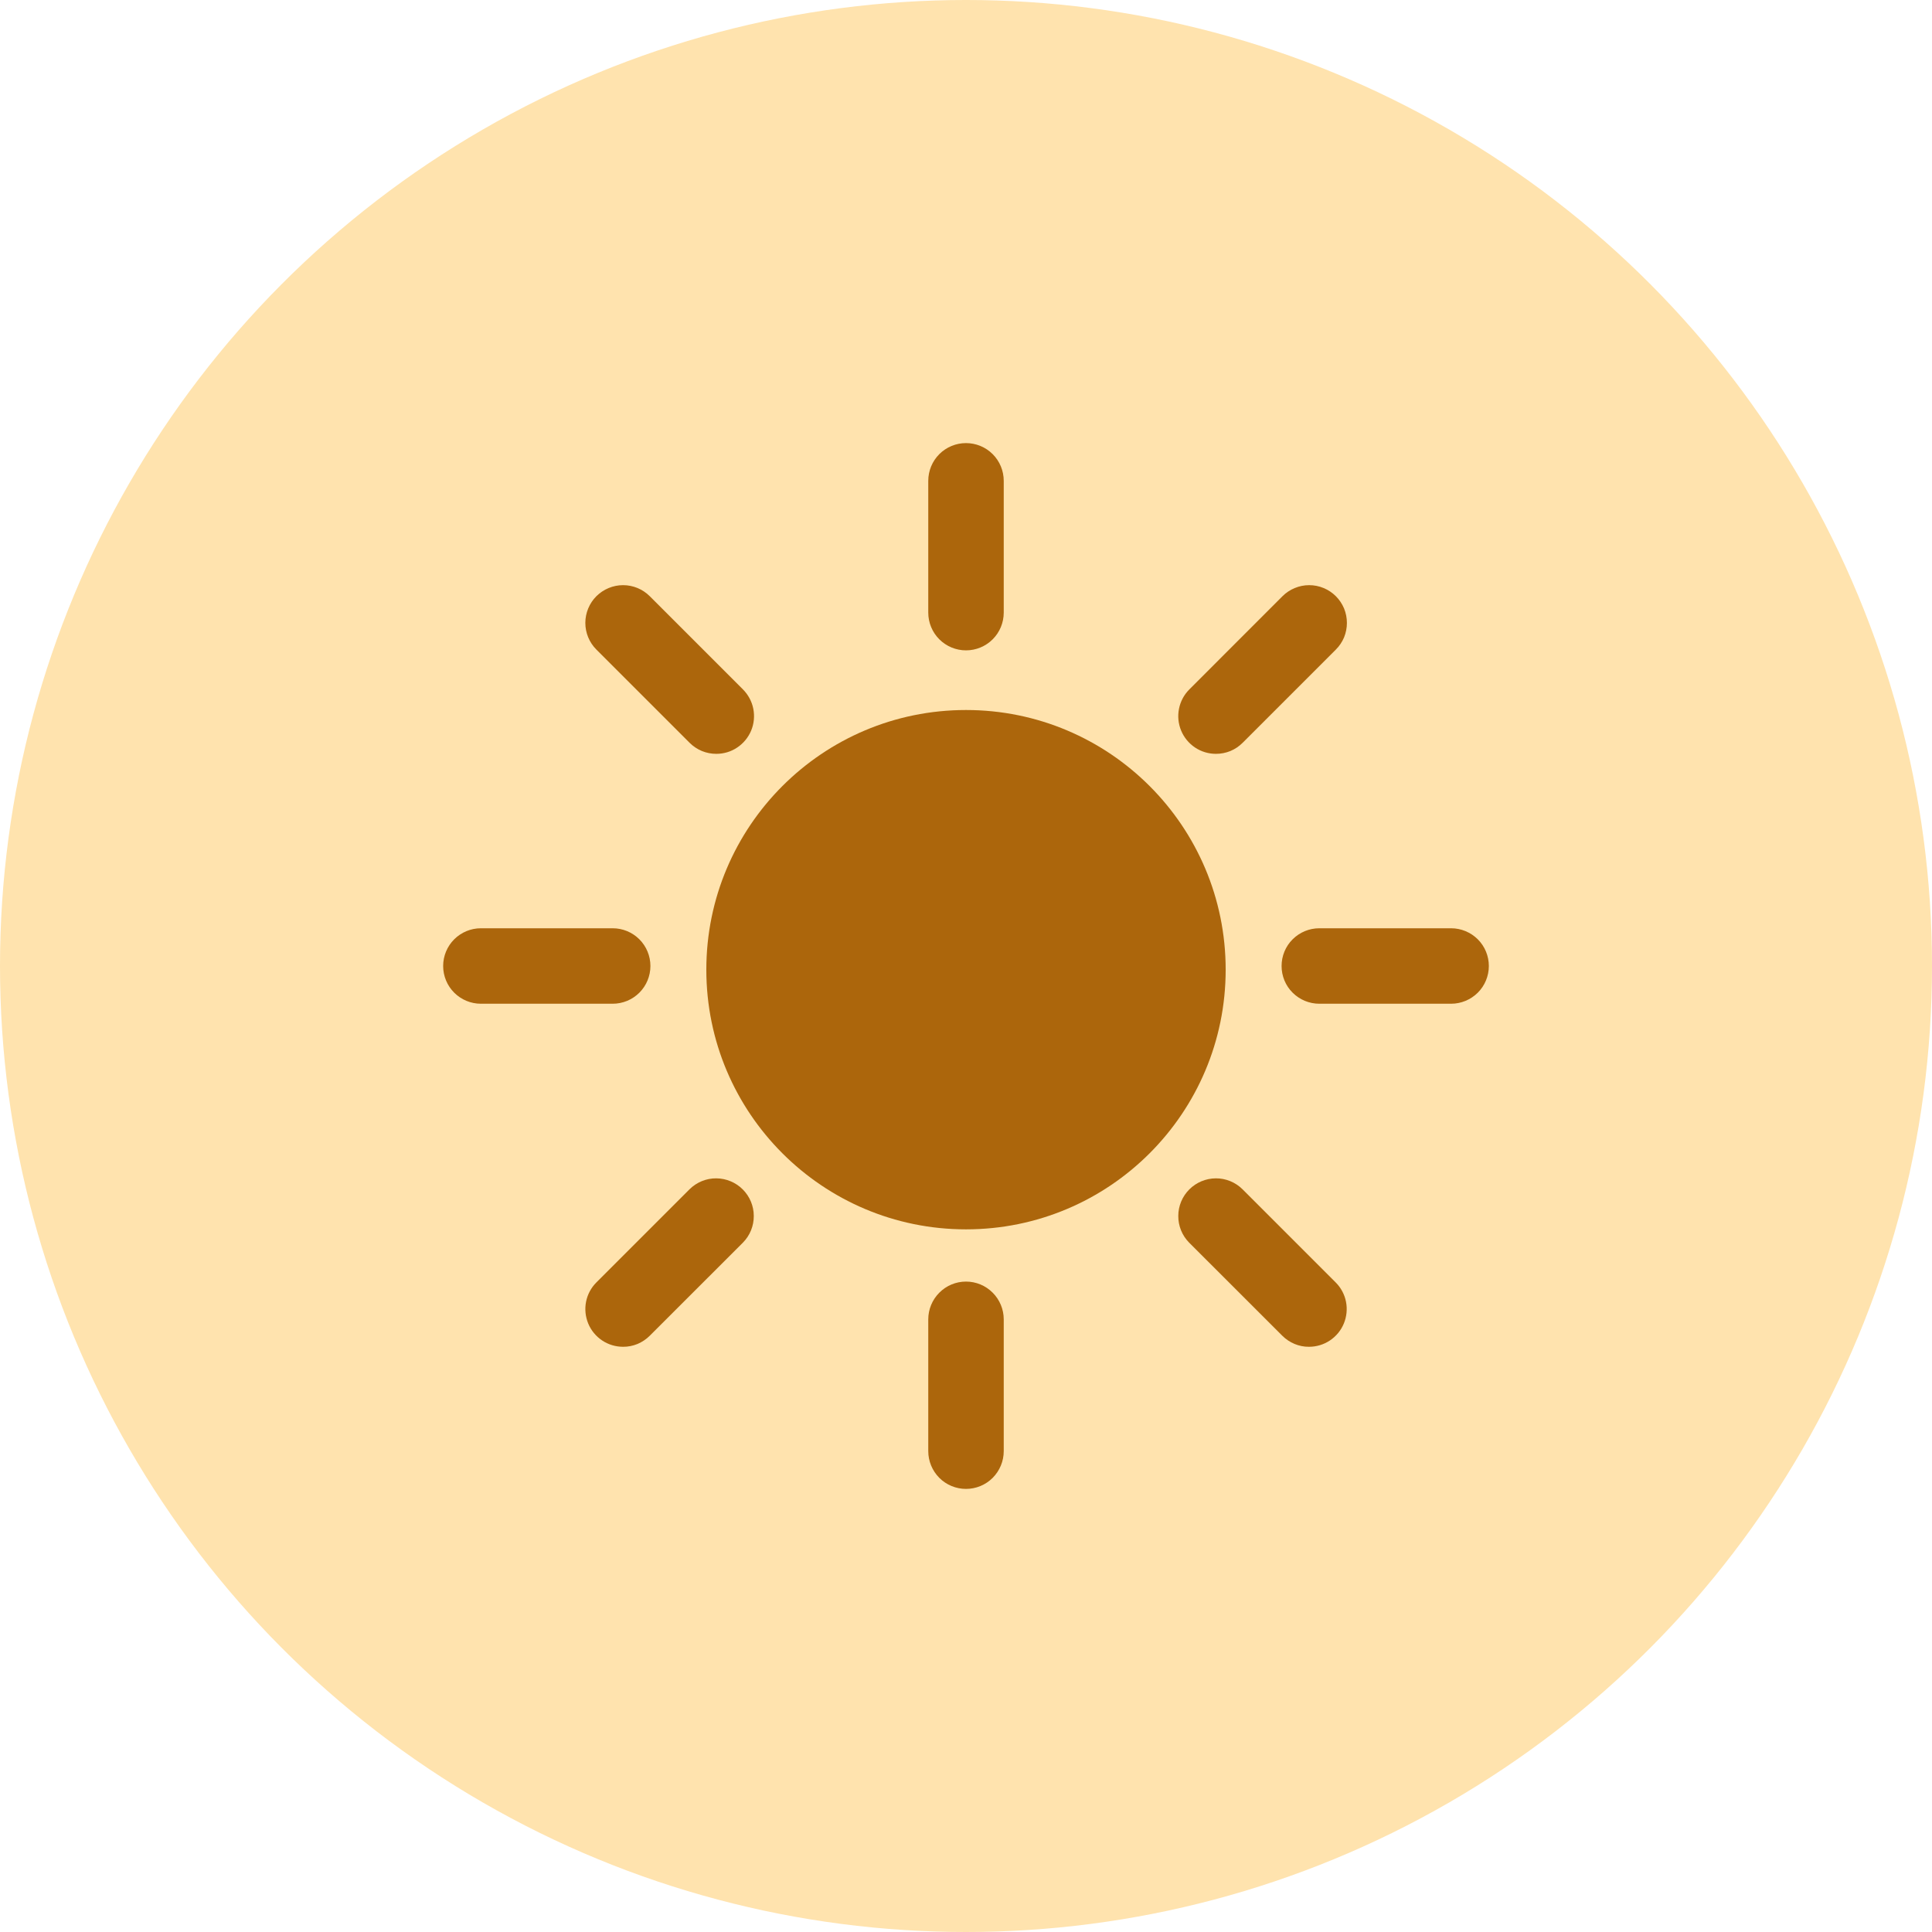 <svg width="32" height="32" viewBox="0 0 32 32" fill="none" xmlns="http://www.w3.org/2000/svg">
<circle cx="16" cy="16" r="16" fill="#FFE3AE"/>
<path d="M16 20.362C18.376 20.362 20.301 18.436 20.301 16.061C20.301 13.685 18.376 11.76 16 11.76C13.625 11.76 11.699 13.685 11.699 16.061C11.699 18.436 13.625 20.362 16 20.362Z" fill="#AC660C"/>
<path d="M16 10.772C15.834 10.772 15.675 10.706 15.558 10.589C15.441 10.472 15.375 10.313 15.375 10.147V7.964C15.375 7.798 15.441 7.639 15.558 7.522C15.675 7.405 15.834 7.339 16 7.339C16.166 7.339 16.325 7.405 16.442 7.522C16.559 7.639 16.625 7.798 16.625 7.964V10.147C16.625 10.313 16.559 10.472 16.442 10.589C16.325 10.706 16.166 10.772 16 10.772Z" fill="#AC660C"/>
<path d="M16 24.661C15.834 24.661 15.675 24.595 15.558 24.478C15.441 24.36 15.375 24.201 15.375 24.036V21.852C15.375 21.687 15.441 21.528 15.558 21.411C15.675 21.293 15.834 21.227 16 21.227C16.166 21.227 16.325 21.293 16.442 21.411C16.559 21.528 16.625 21.687 16.625 21.852V24.036C16.625 24.201 16.559 24.36 16.442 24.478C16.325 24.595 16.166 24.661 16 24.661Z" fill="#AC660C"/>
<path d="M10.148 16.625H7.965C7.799 16.625 7.64 16.559 7.523 16.442C7.406 16.325 7.34 16.166 7.34 16C7.34 15.834 7.406 15.675 7.523 15.558C7.64 15.441 7.799 15.375 7.965 15.375H10.148C10.314 15.375 10.473 15.441 10.59 15.558C10.707 15.675 10.773 15.834 10.773 16C10.773 16.166 10.707 16.325 10.59 16.442C10.473 16.559 10.314 16.625 10.148 16.625Z" fill="#AC660C"/>
<path d="M24.035 16.625H21.852C21.686 16.625 21.527 16.559 21.41 16.442C21.292 16.325 21.227 16.166 21.227 16C21.227 15.834 21.292 15.675 21.41 15.558C21.527 15.441 21.686 15.375 21.852 15.375H24.035C24.2 15.375 24.359 15.441 24.477 15.558C24.594 15.675 24.66 15.834 24.66 16C24.66 16.166 24.594 16.325 24.477 16.442C24.359 16.559 24.2 16.625 24.035 16.625Z" fill="#AC660C"/>
<path d="M10.32 22.307C10.197 22.307 10.076 22.271 9.973 22.202C9.87 22.133 9.79 22.036 9.743 21.922C9.696 21.808 9.683 21.682 9.707 21.561C9.731 21.439 9.791 21.328 9.878 21.241L11.422 19.697C11.54 19.581 11.698 19.516 11.863 19.517C12.028 19.518 12.186 19.584 12.302 19.7C12.419 19.817 12.485 19.975 12.485 20.14C12.486 20.305 12.422 20.463 12.306 20.581L10.762 22.124C10.704 22.182 10.635 22.228 10.56 22.26C10.484 22.291 10.402 22.308 10.32 22.307Z" fill="#AC660C"/>
<path d="M20.14 12.486C20.017 12.486 19.896 12.45 19.793 12.381C19.691 12.312 19.61 12.215 19.563 12.1C19.516 11.986 19.503 11.861 19.528 11.739C19.552 11.618 19.611 11.507 19.699 11.419L21.242 9.875C21.3 9.817 21.369 9.771 21.445 9.74C21.521 9.708 21.602 9.692 21.684 9.692C21.766 9.692 21.848 9.708 21.924 9.74C21.999 9.771 22.068 9.817 22.126 9.875C22.184 9.933 22.23 10.002 22.262 10.078C22.293 10.154 22.309 10.235 22.309 10.317C22.309 10.399 22.293 10.481 22.262 10.557C22.23 10.633 22.184 10.701 22.126 10.759L20.582 12.303C20.524 12.361 20.456 12.407 20.38 12.439C20.304 12.47 20.223 12.486 20.14 12.486Z" fill="#AC660C"/>
<path d="M21.681 22.307C21.599 22.308 21.517 22.291 21.442 22.26C21.366 22.228 21.297 22.182 21.239 22.124L19.695 20.581C19.579 20.463 19.515 20.305 19.516 20.14C19.516 19.975 19.582 19.817 19.699 19.7C19.815 19.584 19.973 19.518 20.138 19.517C20.303 19.516 20.461 19.581 20.579 19.697L22.123 21.241C22.21 21.328 22.27 21.439 22.294 21.561C22.318 21.682 22.305 21.808 22.258 21.922C22.211 22.036 22.131 22.133 22.028 22.202C21.925 22.271 21.804 22.307 21.681 22.307Z" fill="#AC660C"/>
<path d="M11.864 12.486C11.782 12.486 11.701 12.47 11.625 12.439C11.549 12.407 11.48 12.361 11.422 12.303L9.878 10.759C9.761 10.642 9.695 10.483 9.695 10.317C9.695 10.152 9.761 9.992 9.878 9.875C9.996 9.758 10.155 9.692 10.32 9.692C10.486 9.692 10.645 9.758 10.762 9.875L12.306 11.419C12.393 11.507 12.453 11.618 12.477 11.739C12.501 11.861 12.489 11.986 12.442 12.1C12.394 12.215 12.314 12.312 12.211 12.381C12.109 12.45 11.988 12.486 11.864 12.486Z" fill="#AC660C"/>
</svg>
